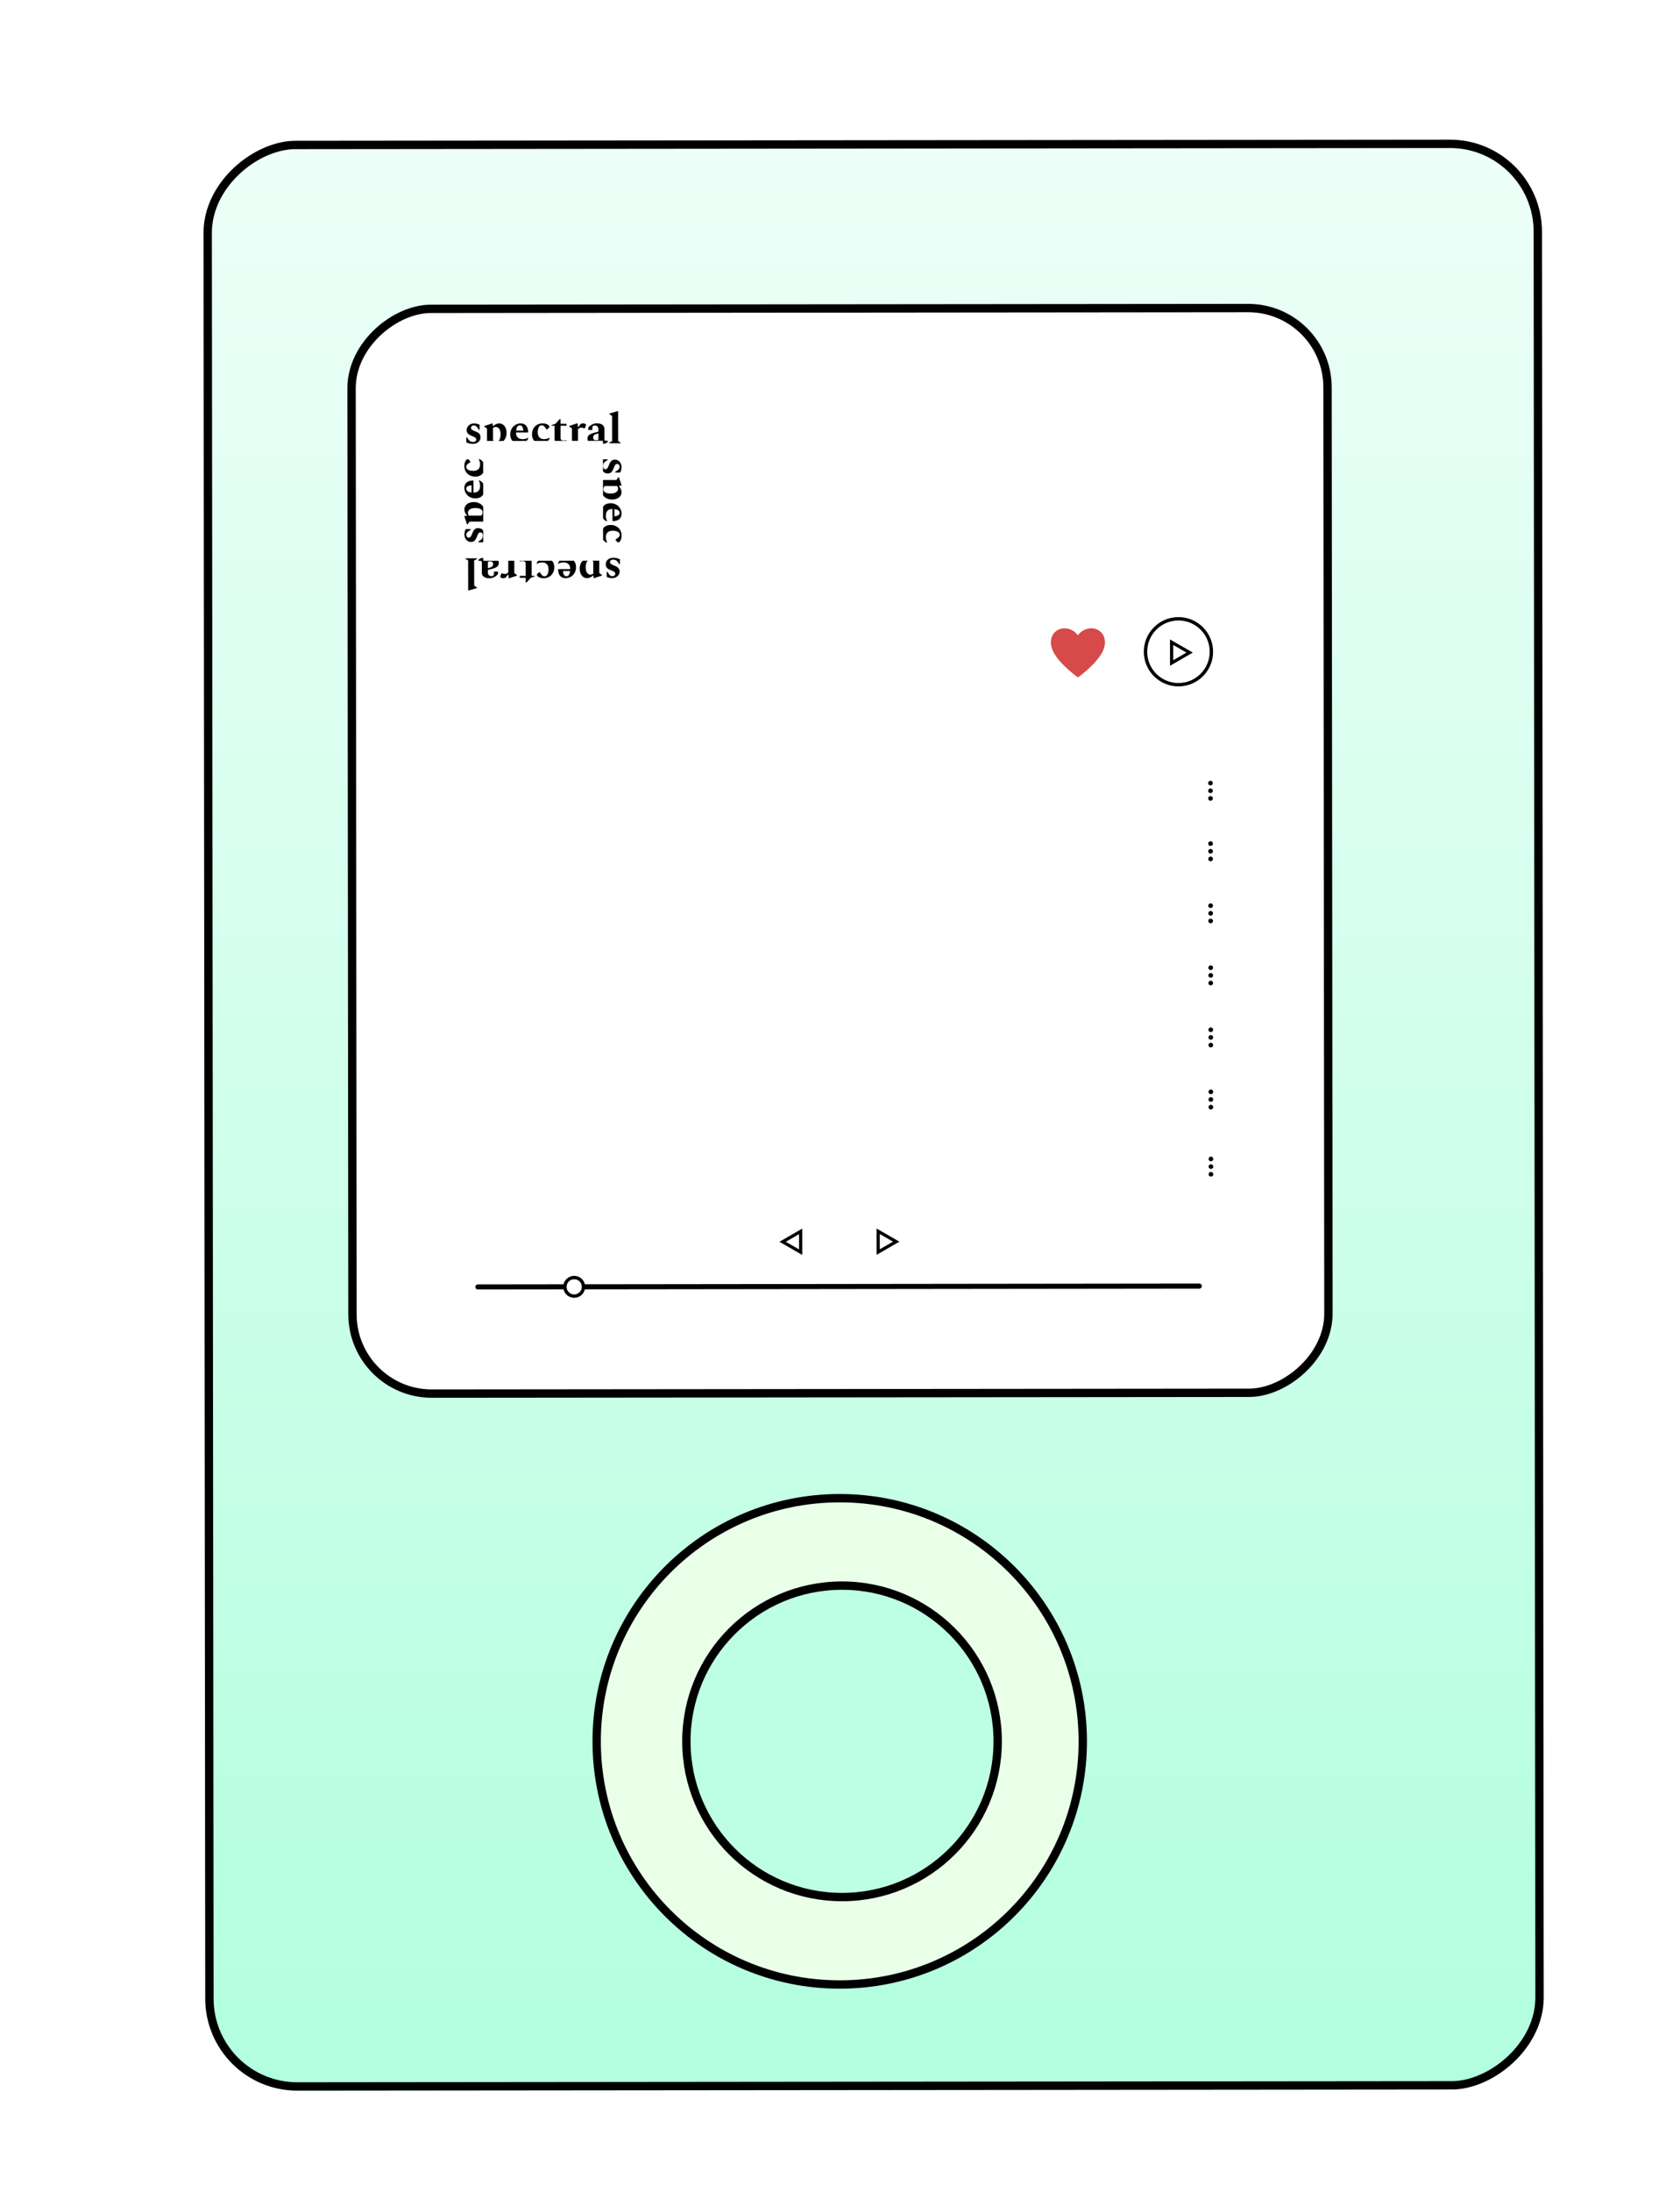 <svg width="524" height="683" viewBox="0 0 524 683" fill="none" xmlns="http://www.w3.org/2000/svg">
<g filter="url(#filter0_d_105_772)">
<rect x="470.511" y="37.01" width="607.896" height="417.47" rx="28.692" transform="rotate(89.944 470.511 37.01)" fill="url(#paint0_linear_105_772)"/>
<rect x="469.211" y="38.312" width="605.293" height="414.867" rx="27.39" transform="rotate(89.944 469.211 38.312)" stroke="black" stroke-width="2.603"/>
</g>
<circle cx="261.915" cy="542.897" r="75.808" transform="rotate(89.944 261.915 542.897)" fill="#EAFFE8" stroke="black" stroke-width="2.603"/>
<circle cx="262.632" cy="542.896" r="48.551" transform="rotate(89.944 262.632 542.896)" fill="#BDFFE4" stroke="black" stroke-width="2.603"/>
<rect x="414.035" y="96.016" width="338.192" height="304.402" rx="24.729" transform="rotate(89.944 414.035 96.016)" fill="white" stroke="black" stroke-width="2.603"/>
<path d="M337.783 197.433L336.204 199.016L334.621 197.173L333.303 196.648L331.722 196.386L330.141 196.915L329.089 197.97L328.3 199.816L328.566 201.923L330.678 205.346L336.218 210.609L339.376 207.971L342.534 204.278L343.849 201.905L344.11 200.061L343.317 197.954L341.998 196.901L340.417 196.64L337.783 197.433Z" fill="#D64A4A"/>
<path d="M336.219 211.1C336.102 211.099 335.989 211.061 335.897 210.989C332.964 208.716 330.944 206.758 329.529 204.826C327.724 202.356 327.31 200.075 328.299 198.045C329.003 196.595 331.031 195.407 333.403 196.095C334.534 196.42 335.521 197.119 336.203 198.078C336.883 197.117 337.869 196.416 338.999 196.088C341.365 195.405 343.4 196.578 344.108 198.027C345.101 200.054 344.693 202.337 342.893 204.81C341.483 206.746 339.467 208.709 336.54 210.989C336.448 211.06 336.335 211.099 336.219 211.1V211.1ZM332.055 196.955C331.49 196.934 330.931 197.067 330.436 197.339C329.942 197.612 329.531 198.014 329.248 198.502C328.433 200.179 328.804 202.044 330.382 204.198C332.059 206.356 334.022 208.275 336.217 209.903C338.408 208.272 340.366 206.349 342.039 204.189C343.617 202.027 343.979 200.161 343.16 198.491C342.632 197.438 341.05 196.602 339.29 197.1C338.726 197.267 338.203 197.551 337.755 197.932C337.307 198.314 336.944 198.785 336.69 199.316C336.65 199.413 336.583 199.495 336.496 199.554C336.409 199.612 336.307 199.643 336.203 199.643C336.098 199.643 335.996 199.612 335.909 199.554C335.822 199.496 335.754 199.414 335.715 199.317C335.461 198.786 335.097 198.314 334.648 197.933C334.199 197.552 333.674 197.271 333.109 197.107C332.766 197.008 332.411 196.957 332.055 196.955V196.955Z" fill="#D64A4A"/>
<path d="M147.558 138.384C148.746 138.382 149.88 137.62 149.879 136.365C149.877 135.11 149.022 134.804 148.274 134.497C147.179 134.071 146.912 133.858 146.911 133.391C146.91 132.91 147.271 132.629 147.805 132.628C148.312 132.628 148.62 132.868 148.967 133.388L149.382 134.015L149.582 134.015L149.58 132.426C149.033 132.146 148.445 132.027 147.844 132.028C146.522 132.029 145.549 132.952 145.55 134.1C145.551 134.914 146.005 135.435 147.021 135.847C148.156 136.313 148.544 136.473 148.544 137.034C148.545 137.515 148.185 137.796 147.504 137.796C146.916 137.797 146.449 137.53 146.128 137.05L145.659 136.356L145.459 136.357L145.461 137.906C146.089 138.212 146.677 138.385 147.558 138.384ZM151.013 141.317L154.819 141.313L154.818 141.099L153.776 140.673L153.774 138.256C154.121 138.336 154.495 138.376 154.909 138.375C156.564 138.373 158.005 137.076 158.003 134.94C158 133.124 156.958 132.017 155.769 132.018C155.062 132.019 154.474 132.26 153.821 132.835L153.741 132.835L153.633 132.021L153.473 132.021L151.043 132.838L151.044 132.999L151.899 133.625L151.907 140.675L151.013 141.104L151.013 141.317ZM154.662 133.115C155.41 133.114 156.132 133.807 156.134 135.329C156.136 137.185 155.469 137.68 154.828 137.681C154.387 137.681 154.027 137.535 153.772 137.242L153.768 133.383C154.088 133.209 154.342 133.115 154.662 133.115ZM162.113 138.367C163.355 138.365 164.315 137.67 164.755 136.721L164.755 136.508L164.715 136.508C164.114 136.816 163.54 136.923 163.033 136.924C161.551 136.925 160.949 136.031 160.947 134.91L160.947 134.843L164.686 134.839L164.739 134.772C164.711 133.009 163.882 132.009 162.439 132.011C160.61 132.013 159.143 133.443 159.145 135.473C159.147 137.222 160.284 138.369 162.113 138.367ZM162.133 132.612C162.734 132.611 163.108 133.025 163.243 134.239L160.987 134.242C161.106 133.2 161.505 132.612 162.133 132.612ZM168.814 138.359C170.042 138.357 170.976 137.649 171.415 136.713L171.415 136.5L171.375 136.5C170.761 136.808 170.201 136.915 169.693 136.916C168.291 136.917 167.729 135.983 167.728 134.822C167.726 133.473 168.153 132.591 168.967 132.59C169.461 132.59 169.715 132.843 170.023 133.257L170.491 133.911L170.584 133.91L171.211 133.376C171.345 133.255 171.385 133.188 171.384 133.055C171.384 132.948 171.317 132.828 171.17 132.655C170.823 132.254 170.101 132.002 169.273 132.003C167.257 132.005 165.924 133.435 165.926 135.465C165.928 137.214 167.091 138.361 168.814 138.359ZM174.841 138.352C175.668 138.351 176.416 137.936 176.709 137.508L176.709 137.281L176.669 137.255C176.428 137.309 176.175 137.362 175.841 137.363C175.307 137.363 174.853 137.15 174.852 136.696L174.847 132.73L176.703 132.728L176.703 132.127L174.847 132.13L174.845 130.661L174.591 130.661L173.244 132.131L172.016 132.547L172.017 132.734L172.978 132.733L172.983 137.032C172.984 137.873 173.759 138.353 174.841 138.352ZM177.52 138.215L181.366 138.211L181.365 137.997L180.283 137.571L180.279 133.846C180.532 133.512 180.866 133.324 181.253 133.324C181.533 133.323 181.694 133.35 181.961 133.443L182.308 133.563L182.402 133.563L182.721 132.694C182.761 132.614 182.774 132.534 182.774 132.467C182.774 132.307 182.627 132.174 182.373 132.094C182.226 132.041 182.026 131.988 181.879 131.988C181.358 131.988 180.985 132.162 180.331 133.191L180.265 133.191L180.143 131.99L179.983 131.99L177.554 132.807L177.554 132.968L178.396 133.594L178.4 137.573L177.52 138.002L177.52 138.215ZM184.807 138.327C185.582 138.326 186.209 137.938 186.649 137.43L186.729 137.43C186.97 138.004 187.424 138.337 188.185 138.336C188.933 138.335 189.4 137.988 189.6 137.654L189.6 137.467L189.56 137.427L189.172 137.427C188.865 137.427 188.665 137.348 188.531 137.214L188.527 133.689C188.526 132.487 187.43 131.981 186.122 131.983C185.467 131.984 184.947 132.158 184.306 132.559C183.786 132.88 183.453 133.268 183.453 133.655C183.453 133.962 183.547 134.069 183.814 134.069L184.695 134.067L184.749 134.014L184.748 133.4C184.747 132.906 184.974 132.652 185.548 132.651C186.189 132.65 186.644 133.09 186.644 133.771L186.645 134.599L185.391 134.908C183.709 135.337 183.242 135.832 183.243 136.793C183.217 137.781 183.939 138.328 184.807 138.327ZM185.005 136.417C185.004 135.763 185.311 135.415 186.646 135.133L186.648 137.096C186.381 137.203 186.154 137.257 185.887 137.257C185.34 137.258 185.006 136.978 185.005 136.417ZM190.024 138.201L193.589 138.196L193.589 137.983L192.8 137.556L192.789 128.183L192.629 128.183L190.053 128.92L190.053 129.081L190.908 129.707L190.918 137.559L190.024 137.987L190.024 138.201Z" fill="black"/>
<path d="M191.256 173.885C190.068 173.887 188.934 174.649 188.935 175.904C188.937 177.159 189.792 177.466 190.54 177.772C191.635 178.198 191.902 178.411 191.903 178.878C191.903 179.359 191.543 179.64 191.009 179.641C190.502 179.641 190.194 179.401 189.847 178.881L189.432 178.254L189.232 178.254L189.234 179.843C189.781 180.123 190.369 180.242 190.97 180.242C192.292 180.24 193.265 179.317 193.264 178.169C193.263 177.355 192.809 176.834 191.793 176.422C190.658 175.956 190.27 175.796 190.27 175.235C190.269 174.754 190.629 174.474 191.31 174.473C191.898 174.472 192.365 174.739 192.686 175.219L193.155 175.913L193.355 175.912L193.353 174.364C192.725 174.057 192.137 173.884 191.256 173.885ZM187.801 170.952L183.995 170.956L183.995 171.17L185.037 171.596L185.04 174.013C184.693 173.933 184.319 173.893 183.905 173.894C182.249 173.896 180.809 175.193 180.811 177.329C180.814 179.145 181.856 180.252 183.045 180.251C183.752 180.25 184.34 180.009 184.993 179.434L185.073 179.434L185.181 180.248L185.341 180.248L187.771 179.431L187.77 179.271L186.915 178.644L186.907 171.594L187.801 171.165L187.801 170.952ZM184.152 179.155C183.404 179.155 182.682 178.462 182.68 176.94C182.678 175.084 183.345 174.589 183.986 174.588C184.427 174.588 184.787 174.734 185.042 175.028L185.046 178.886C184.726 179.06 184.472 179.154 184.152 179.155ZM176.701 173.902C175.459 173.904 174.499 174.599 174.059 175.548L174.059 175.761L174.099 175.761C174.7 175.454 175.274 175.346 175.781 175.345C177.263 175.344 177.865 176.238 177.867 177.359L177.867 177.426L174.128 177.43L174.075 177.497C174.103 179.26 174.932 180.26 176.375 180.259C178.204 180.256 179.671 178.826 179.669 176.796C179.667 175.047 178.53 173.9 176.701 173.902ZM176.681 179.657C176.08 179.658 175.706 179.245 175.571 178.03L177.827 178.027C177.708 179.069 177.309 179.657 176.681 179.657ZM170 173.91C168.772 173.912 167.838 174.62 167.399 175.556L167.399 175.769L167.439 175.769C168.053 175.461 168.613 175.354 169.121 175.353C170.523 175.352 171.085 176.286 171.086 177.447C171.088 178.796 170.661 179.678 169.847 179.679C169.353 179.679 169.099 179.426 168.791 179.012L168.323 178.359L168.23 178.359L167.603 178.894C167.469 179.014 167.429 179.081 167.43 179.214C167.43 179.321 167.497 179.441 167.644 179.615C167.991 180.015 168.713 180.268 169.54 180.267C171.557 180.264 172.89 178.834 172.888 176.804C172.886 175.055 171.723 173.908 170 173.91ZM163.973 173.917C163.145 173.918 162.398 174.333 162.105 174.761L162.105 174.988L162.145 175.014C162.386 174.961 162.639 174.907 162.973 174.906C163.507 174.906 163.961 175.119 163.962 175.573L163.967 179.539L162.111 179.541L162.111 180.142L163.967 180.14L163.969 181.608L164.223 181.608L165.57 180.138L166.798 179.722L166.797 179.535L165.836 179.537L165.831 175.237C165.83 174.396 165.055 173.916 163.973 173.917ZM161.294 174.054L157.448 174.058L157.449 174.272L158.531 174.698L158.535 178.423C158.282 178.758 157.948 178.945 157.561 178.945C157.281 178.946 157.12 178.919 156.853 178.826L156.506 178.706L156.412 178.706L156.093 179.575C156.053 179.655 156.04 179.735 156.04 179.802C156.04 179.962 156.187 180.095 156.441 180.175C156.588 180.228 156.788 180.281 156.935 180.281C157.456 180.281 157.829 180.107 158.482 179.078L158.549 179.078L158.671 180.279L158.831 180.279L161.26 179.462L161.26 179.302L160.418 178.675L160.413 174.696L161.294 174.268L161.294 174.054ZM154.007 173.942C153.232 173.943 152.605 174.331 152.165 174.839L152.085 174.839C151.844 174.265 151.39 173.932 150.629 173.933C149.881 173.934 149.414 174.281 149.214 174.615L149.214 174.802L149.254 174.842L149.642 174.842C149.949 174.842 150.149 174.921 150.283 175.055L150.287 178.58C150.288 179.782 151.384 180.288 152.692 180.286C153.347 180.286 153.867 180.111 154.508 179.71C155.028 179.389 155.361 179.001 155.361 178.614C155.361 178.307 155.267 178.2 155 178.201L154.119 178.202L154.065 178.255L154.066 178.869C154.067 179.363 153.84 179.617 153.266 179.618C152.625 179.619 152.17 179.179 152.17 178.498L152.169 177.67L153.423 177.361C155.105 176.932 155.572 176.437 155.571 175.476C155.596 174.488 154.875 173.941 154.007 173.942ZM153.809 175.852C153.81 176.506 153.503 176.854 152.168 177.136L152.166 175.173C152.433 175.066 152.66 175.012 152.927 175.012C153.474 175.011 153.808 175.291 153.809 175.852ZM148.79 174.068L145.225 174.073L145.225 174.286L146.014 174.713L146.025 184.086L146.185 184.086L148.761 183.349L148.761 183.188L147.905 182.562L147.896 174.71L148.79 174.282L148.79 174.068Z" fill="black"/>
<path d="M151.211 166.97C151.21 165.782 150.447 164.648 149.192 164.649C147.937 164.651 147.631 165.506 147.325 166.254C146.899 167.349 146.686 167.617 146.218 167.617C145.737 167.618 145.457 167.258 145.456 166.723C145.455 166.216 145.695 165.909 146.216 165.561L146.843 165.146L146.843 164.946L145.254 164.948C144.974 165.496 144.854 166.083 144.855 166.684C144.857 168.006 145.779 168.98 146.927 168.978C147.742 168.977 148.262 168.523 148.675 167.507C149.141 166.372 149.301 165.985 149.862 165.984C150.342 165.983 150.623 166.343 150.624 167.024C150.625 167.612 150.358 168.08 149.878 168.401L149.184 168.869L149.184 169.069L150.733 169.067C151.039 168.439 151.212 167.852 151.211 166.97ZM154.145 163.515L154.14 159.709L153.927 159.71L153.501 160.752L151.084 160.755C151.164 160.407 151.203 160.033 151.203 159.619C151.201 157.964 149.904 156.523 147.767 156.526C145.951 156.528 144.844 157.571 144.846 158.759C144.847 159.467 145.088 160.054 145.663 160.707L145.663 160.788L144.848 160.895L144.849 161.056L145.666 163.485L145.826 163.485L146.453 162.629L153.503 162.621L153.931 163.515L154.145 163.515ZM145.942 159.866C145.941 159.118 146.635 158.396 148.157 158.395C150.013 158.392 150.508 159.059 150.508 159.7C150.509 160.141 150.363 160.502 150.069 160.756L146.21 160.76C146.036 160.44 145.942 160.186 145.942 159.866ZM151.194 152.415C151.193 151.173 150.497 150.213 149.549 149.773L149.335 149.774L149.335 149.814C149.643 150.414 149.751 150.988 149.751 151.496C149.753 152.978 148.859 153.58 147.737 153.581L147.671 153.581L147.666 149.842L147.599 149.789C145.837 149.818 144.836 150.647 144.838 152.089C144.84 153.918 146.271 155.385 148.3 155.383C150.049 155.381 151.196 154.244 151.194 152.415ZM145.439 152.395C145.439 151.794 145.852 151.42 147.067 151.285L147.07 153.542C146.028 153.423 145.44 153.023 145.439 152.395ZM151.186 145.715C151.185 144.486 150.476 143.552 149.541 143.113L149.327 143.113L149.327 143.153C149.635 143.767 149.743 144.328 149.743 144.835C149.745 146.237 148.811 146.799 147.649 146.8C146.301 146.802 145.419 146.376 145.418 145.561C145.417 145.067 145.671 144.813 146.084 144.506L146.738 144.037L146.738 143.944L146.203 143.317C146.083 143.184 146.016 143.144 145.882 143.144C145.776 143.144 145.656 143.211 145.482 143.358C145.082 143.706 144.829 144.427 144.83 145.255C144.832 147.271 146.263 148.605 148.292 148.602C150.041 148.6 151.188 147.437 151.186 145.715Z" fill="black"/>
<path d="M187.495 145.299C187.496 146.487 188.259 147.621 189.514 147.62C190.769 147.619 191.075 146.764 191.381 146.015C191.807 144.92 192.021 144.653 192.488 144.652C192.969 144.652 193.249 145.012 193.25 145.546C193.251 146.053 193.011 146.361 192.49 146.709L191.863 147.123L191.863 147.323L193.452 147.322C193.732 146.774 193.852 146.186 193.851 145.585C193.849 144.263 192.927 143.29 191.779 143.291C190.964 143.292 190.444 143.747 190.031 144.762C189.565 145.897 189.405 146.285 188.845 146.285C188.364 146.286 188.083 145.926 188.082 145.245C188.082 144.657 188.348 144.19 188.828 143.869L189.522 143.401L189.522 143.2L187.973 143.202C187.667 143.83 187.494 144.418 187.495 145.299ZM184.561 148.754L184.566 152.56L184.779 152.56L185.205 151.518L187.622 151.515C187.542 151.862 187.503 152.236 187.503 152.65C187.505 154.306 188.802 155.746 190.939 155.744C192.755 155.742 193.862 154.699 193.86 153.51C193.859 152.803 193.618 152.215 193.043 151.562L193.043 151.482L193.858 151.374L193.858 151.214L193.04 148.785L192.88 148.785L192.253 149.64L185.203 149.648L184.775 148.754L184.561 148.754ZM192.764 152.403C192.765 153.151 192.071 153.873 190.549 153.875C188.693 153.877 188.198 153.21 188.198 152.569C188.197 152.128 188.344 151.768 188.637 151.514L192.496 151.509C192.67 151.829 192.764 152.083 192.764 152.403ZM187.512 159.854C187.513 161.096 188.209 162.057 189.157 162.496L189.371 162.496L189.371 162.456C189.063 161.855 188.956 161.281 188.955 160.774C188.953 159.292 189.847 158.69 190.969 158.688L191.036 158.688L191.04 162.427L191.107 162.48C192.869 162.452 193.87 161.623 193.868 160.181C193.866 158.351 192.435 156.884 190.406 156.887C188.657 156.889 187.51 158.025 187.512 159.854ZM193.267 159.874C193.267 160.475 192.854 160.849 191.639 160.984L191.636 158.728C192.678 158.847 193.266 159.247 193.267 159.874ZM187.52 166.555C187.521 167.783 188.23 168.717 189.165 169.157L189.379 169.156L189.379 169.116C189.071 168.502 188.963 167.942 188.963 167.434C188.961 166.032 189.895 165.47 191.057 165.469C192.405 165.467 193.287 165.894 193.288 166.708C193.289 167.202 193.035 167.456 192.622 167.764L191.968 168.232L191.968 168.325L192.503 168.952C192.623 169.086 192.69 169.126 192.824 169.126C192.93 169.125 193.051 169.059 193.224 168.911C193.624 168.564 193.877 167.842 193.876 167.015C193.874 164.998 192.443 163.665 190.414 163.667C188.665 163.669 187.518 164.832 187.52 166.555Z" fill="black"/>
<rect x="150.705" y="137.476" width="37.36" height="37.36" transform="rotate(-0.067 150.705 137.476)" fill="white"/>
<circle cx="367.564" cy="203.195" r="10.276" transform="rotate(-0.067 367.564 203.195)" stroke="black" stroke-width="1.054"/>
<path d="M371.045 203.454L365.432 206.704L365.425 200.218L371.045 203.454Z" stroke="black" stroke-width="0.998"/>
<line x1="149.059" y1="401.229" x2="175.934" y2="401.197" stroke="black" stroke-width="1.581" stroke-linecap="round"/>
<line x1="182.258" y1="401.19" x2="374.077" y2="400.965" stroke="black" stroke-width="1.581" stroke-linecap="round"/>
<circle cx="179.096" cy="401.194" r="2.898" transform="rotate(-0.067 179.096 401.194)" stroke="black" stroke-width="1.054"/>
<path d="M279.524 387.111L273.911 390.361L273.903 383.875L279.524 387.111Z" stroke="black" stroke-width="0.998"/>
<path d="M244.106 387.153L249.726 390.389L249.718 383.903L244.106 387.153Z" stroke="black" stroke-width="0.998"/>
<mask id="path-20-inside-1_105_772" fill="white">
<rect x="257.33" y="382.394" width="3.55" height="8.959" rx="0.527" transform="rotate(-0.067 257.33 382.394)"/>
</mask>
<rect x="257.33" y="382.394" width="3.55" height="8.959" rx="0.527" transform="rotate(-0.067 257.33 382.394)" stroke="black" stroke-width="1.992" mask="url(#path-20-inside-1_105_772)"/>
<mask id="path-21-inside-2_105_772" fill="white">
<rect x="262.211" y="382.389" width="3.55" height="8.959" rx="0.527" transform="rotate(-0.067 262.211 382.389)"/>
</mask>
<rect x="262.211" y="382.389" width="3.55" height="8.959" rx="0.527" transform="rotate(-0.067 262.211 382.389)" stroke="black" stroke-width="1.992" mask="url(#path-21-inside-2_105_772)"/>
<circle cx="377.559" cy="244.143" r="0.726" transform="rotate(-0.067 377.559 244.143)" fill="black"/>
<circle cx="377.562" cy="246.533" r="0.726" transform="rotate(-0.067 377.562 246.533)" fill="black"/>
<circle cx="377.565" cy="248.923" r="0.726" transform="rotate(-0.067 377.565 248.923)" fill="black"/>
<circle cx="377.582" cy="263.007" r="0.726" transform="rotate(-0.067 377.582 263.007)" fill="black"/>
<circle cx="377.585" cy="265.397" r="0.726" transform="rotate(-0.067 377.585 265.397)" fill="black"/>
<circle cx="377.588" cy="267.787" r="0.726" transform="rotate(-0.067 377.588 267.787)" fill="black"/>
<circle cx="377.605" cy="282.355" r="0.726" transform="rotate(-0.067 377.605 282.355)" fill="black"/>
<circle cx="377.608" cy="284.745" r="0.726" transform="rotate(-0.067 377.608 284.745)" fill="black"/>
<circle cx="377.611" cy="287.134" r="0.726" transform="rotate(-0.067 377.611 287.134)" fill="black"/>
<circle cx="377.627" cy="301.702" r="0.726" transform="rotate(-0.067 377.627 301.702)" fill="black"/>
<circle cx="377.63" cy="304.092" r="0.726" transform="rotate(-0.067 377.63 304.092)" fill="black"/>
<circle cx="377.633" cy="306.482" r="0.726" transform="rotate(-0.067 377.633 306.482)" fill="black"/>
<circle cx="377.65" cy="321.05" r="0.726" transform="rotate(-0.067 377.65 321.05)" fill="black"/>
<circle cx="377.653" cy="323.44" r="0.726" transform="rotate(-0.067 377.653 323.44)" fill="black"/>
<circle cx="377.656" cy="325.83" r="0.726" transform="rotate(-0.067 377.656 325.83)" fill="black"/>
<circle cx="377.673" cy="340.397" r="0.726" transform="rotate(-0.067 377.673 340.397)" fill="black"/>
<circle cx="377.676" cy="342.787" r="0.726" transform="rotate(-0.067 377.676 342.787)" fill="black"/>
<circle cx="377.679" cy="345.177" r="0.726" transform="rotate(-0.067 377.679 345.177)" fill="black"/>
<circle cx="377.697" cy="361.326" r="0.726" transform="rotate(-0.067 377.697 361.326)" fill="black"/>
<circle cx="377.7" cy="363.716" r="0.726" transform="rotate(-0.067 377.7 363.716)" fill="black"/>
<circle cx="377.702" cy="366.106" r="0.726" transform="rotate(-0.067 377.702 366.106)" fill="black"/>
<defs>
<filter id="filter0_d_105_772" x="51.118" y="31.181" width="442.74" height="632.979" filterUnits="userSpaceOnUse" color-interpolation-filters="sRGB">
<feFlood flood-opacity="0" result="BackgroundImageFix"/>
<feColorMatrix in="SourceAlpha" type="matrix" values="0 0 0 0 0 0 0 0 0 0 0 0 0 0 0 0 0 0 127 0" result="hardAlpha"/>
<feOffset dx="10.412" dy="6.508"/>
<feGaussianBlur stdDeviation="6.182"/>
<feComposite in2="hardAlpha" operator="out"/>
<feColorMatrix type="matrix" values="0 0 0 0 0 0 0 0 0 0 0 0 0 0 0 0 0 0 0.25 0"/>
<feBlend mode="normal" in2="BackgroundImageFix" result="effect1_dropShadow_105_772"/>
<feBlend mode="normal" in="SourceGraphic" in2="effect1_dropShadow_105_772" result="shape"/>
</filter>
<linearGradient id="paint0_linear_105_772" x1="472.064" y1="266.996" x2="1086.46" y2="267.392" gradientUnits="userSpaceOnUse">
<stop stop-color="#EDFFF8"/>
<stop offset="1" stop-color="#B1FFDE"/>
</linearGradient>
</defs>
</svg>
